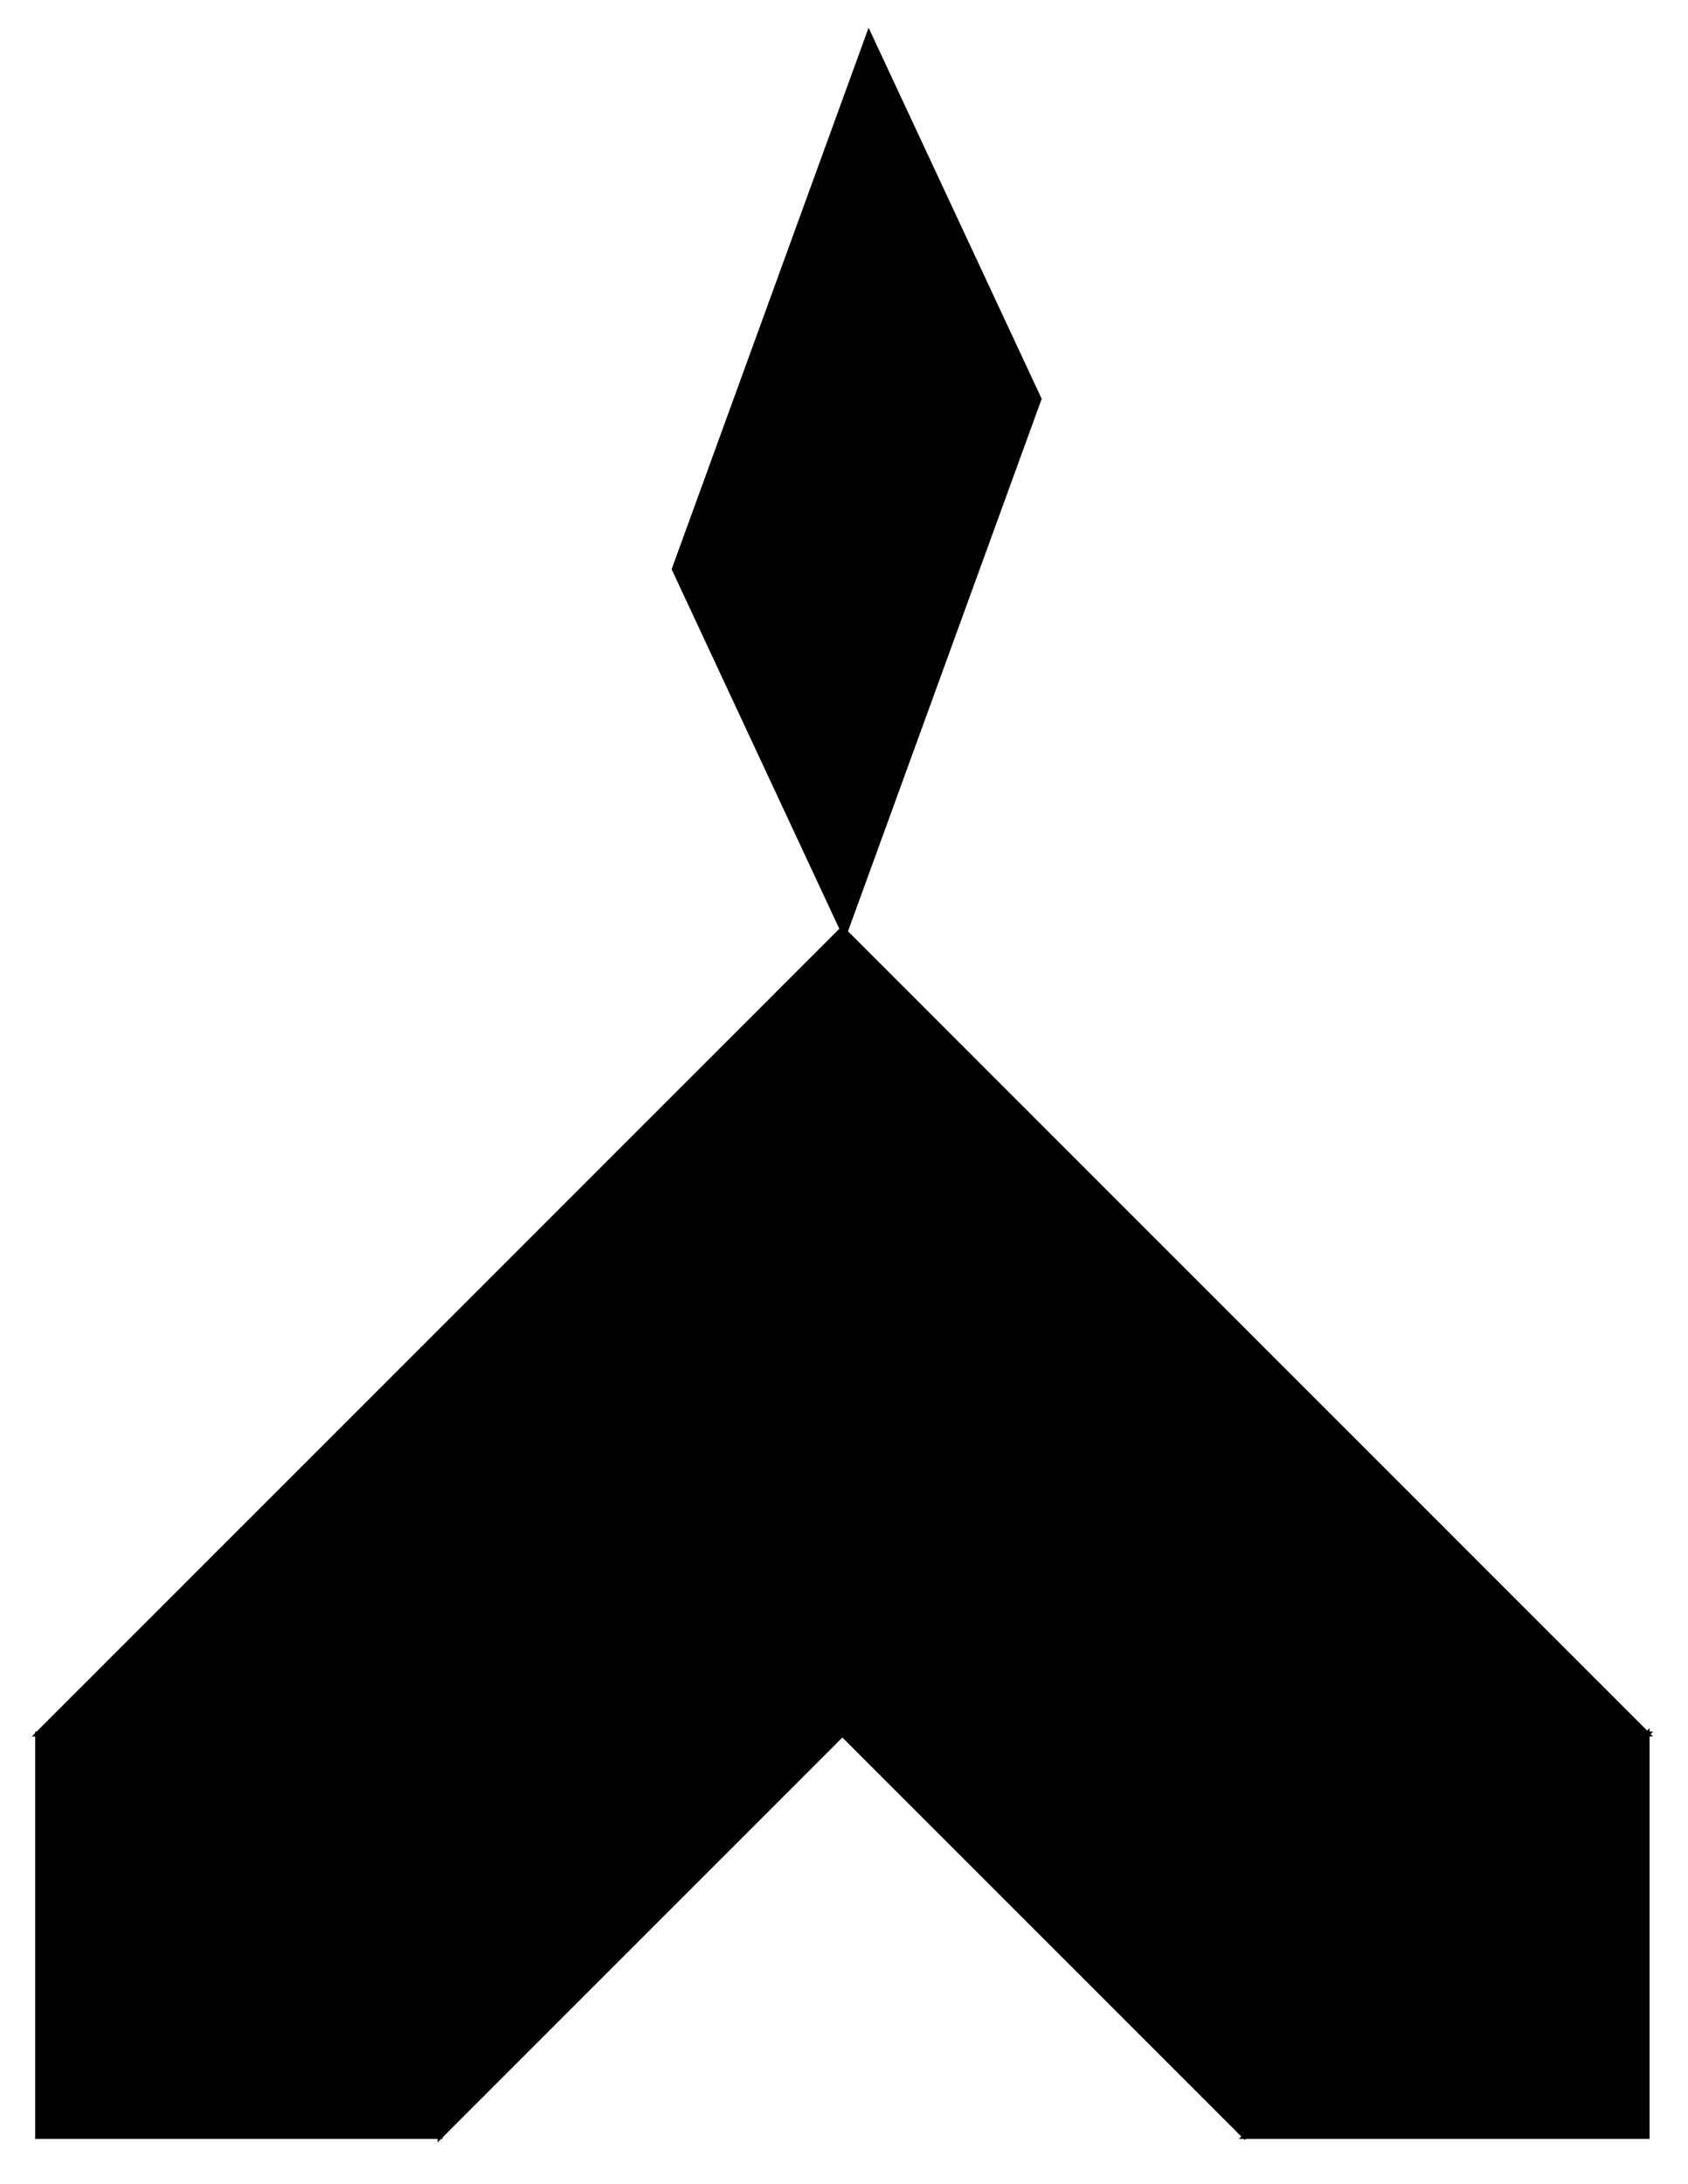 <?xml version="1.0" encoding="utf-8"?> <svg baseProfile="full" height="100%" version="1.1" viewBox="0 0 344 445" width="100%" xmlns="http://www.w3.org/2000/svg" xmlns:ev="http://www.w3.org/2001/xml-events" xmlns:xlink="http://www.w3.org/1999/xlink"><defs/><polygon fill="black" id="1" points="7.673 435.318 7.673 353.318 89.673 353.318 89.673 435.318" stroke="black" strokewidth="1"/>   <polygon fill="black" id="2" points="261.58 69.576 203.597 127.56 87.632 127.56 145.614 69.576" stroke="black" strokewidth="1" transform="matrix(-0.342, 0.94, -0.94, -0.342, 326.948, -31.796)"/>   <polygon fill="black" id="3" points="335.673 435.318 253.673 435.318 335.673 353.318" stroke="black" strokewidth="1"/>   <polygon fill="black" id="4" points="89.673 435.318 89.673 353.318 171.673 353.318" stroke="black" strokewidth="1"/>   <polygon fill="black" id="5" points="253.673 435.318 171.673 353.318 335.673 353.318" stroke="black" strokewidth="1"/>   <polygon fill="black" id="6" points="171.673 353.318 335.673 353.318 171.673 189.318" stroke="black" strokewidth="1"/>   <polygon fill="black" id="7" points="171.673 353.318 7.673 353.318 171.673 189.318" stroke="black" strokewidth="1"/> </svg>